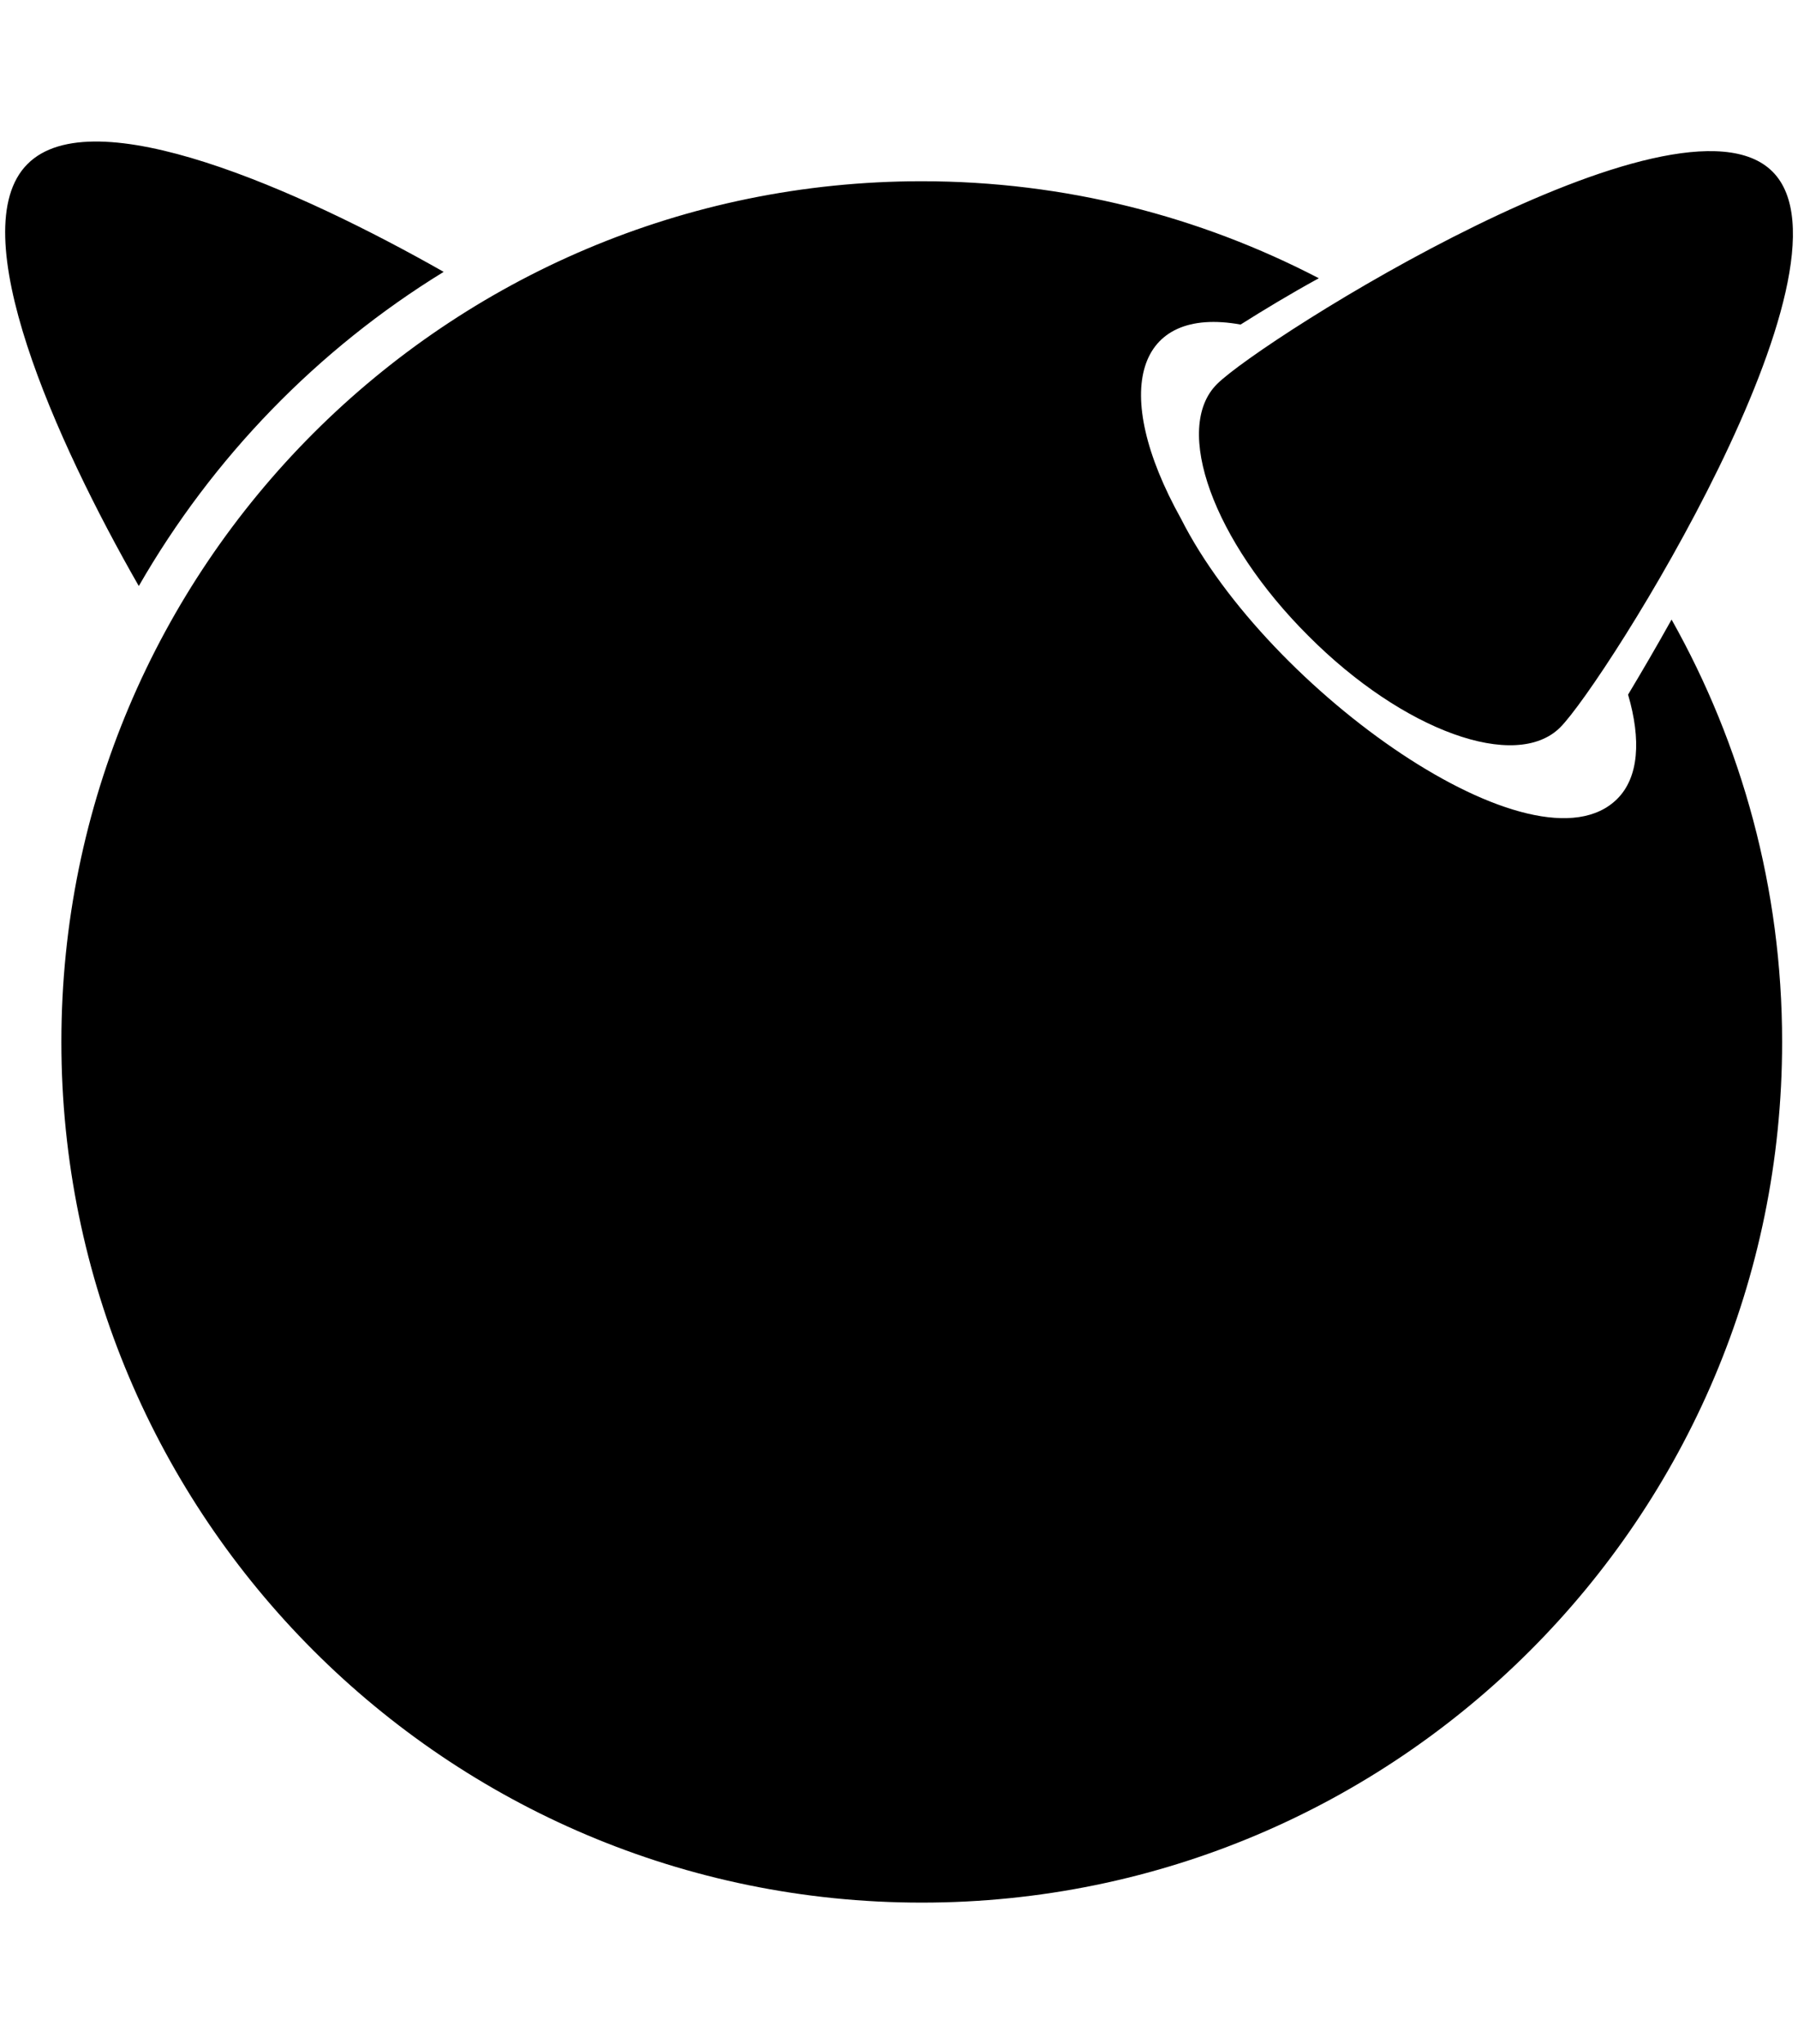 <svg xmlns="http://www.w3.org/2000/svg" xmlns:xlink="http://www.w3.org/1999/xlink" aria-hidden="true" role="img" class="iconify iconify--fa6-brands" width="0.88em" height="1em" preserveAspectRatio="xMidYMid meet" viewBox="0 0 448 512" data-icon="fa6-brands:freebsd"><path fill="currentColor" d="M303.7 96.2c11.1-11.1 115.5-77 139.2-53.2c23.7 23.7-42.1 128.1-53.2 139.2c-11.1 11.1-39.4.9-63.1-22.9c-23.8-23.7-34.1-52-22.9-63.1zM109.9 68.1C73.6 47.5 22 24.6 5.6 41.1c-16.6 16.6 7.1 69.4 27.9 105.7c18.5-32.2 44.8-59.3 76.4-78.7zM406.7 174c3.3 11.3 2.7 20.7-2.7 26.1c-20.3 20.3-87.5-27-109.3-70.1c-18-32.3-11.1-53.4 14.9-48.7c5.7-3.6 12.3-7.6 19.6-11.6c-29.8-15.5-63.6-24.3-99.5-24.3c-119.1 0-215.6 96.5-215.6 215.6c0 119 96.5 215.6 215.6 215.6S445.3 380.1 445.3 261c0-38.4-10.1-74.5-27.7-105.8c-3.9 7-7.6 13.3-10.9 18.8z"></path></svg>
